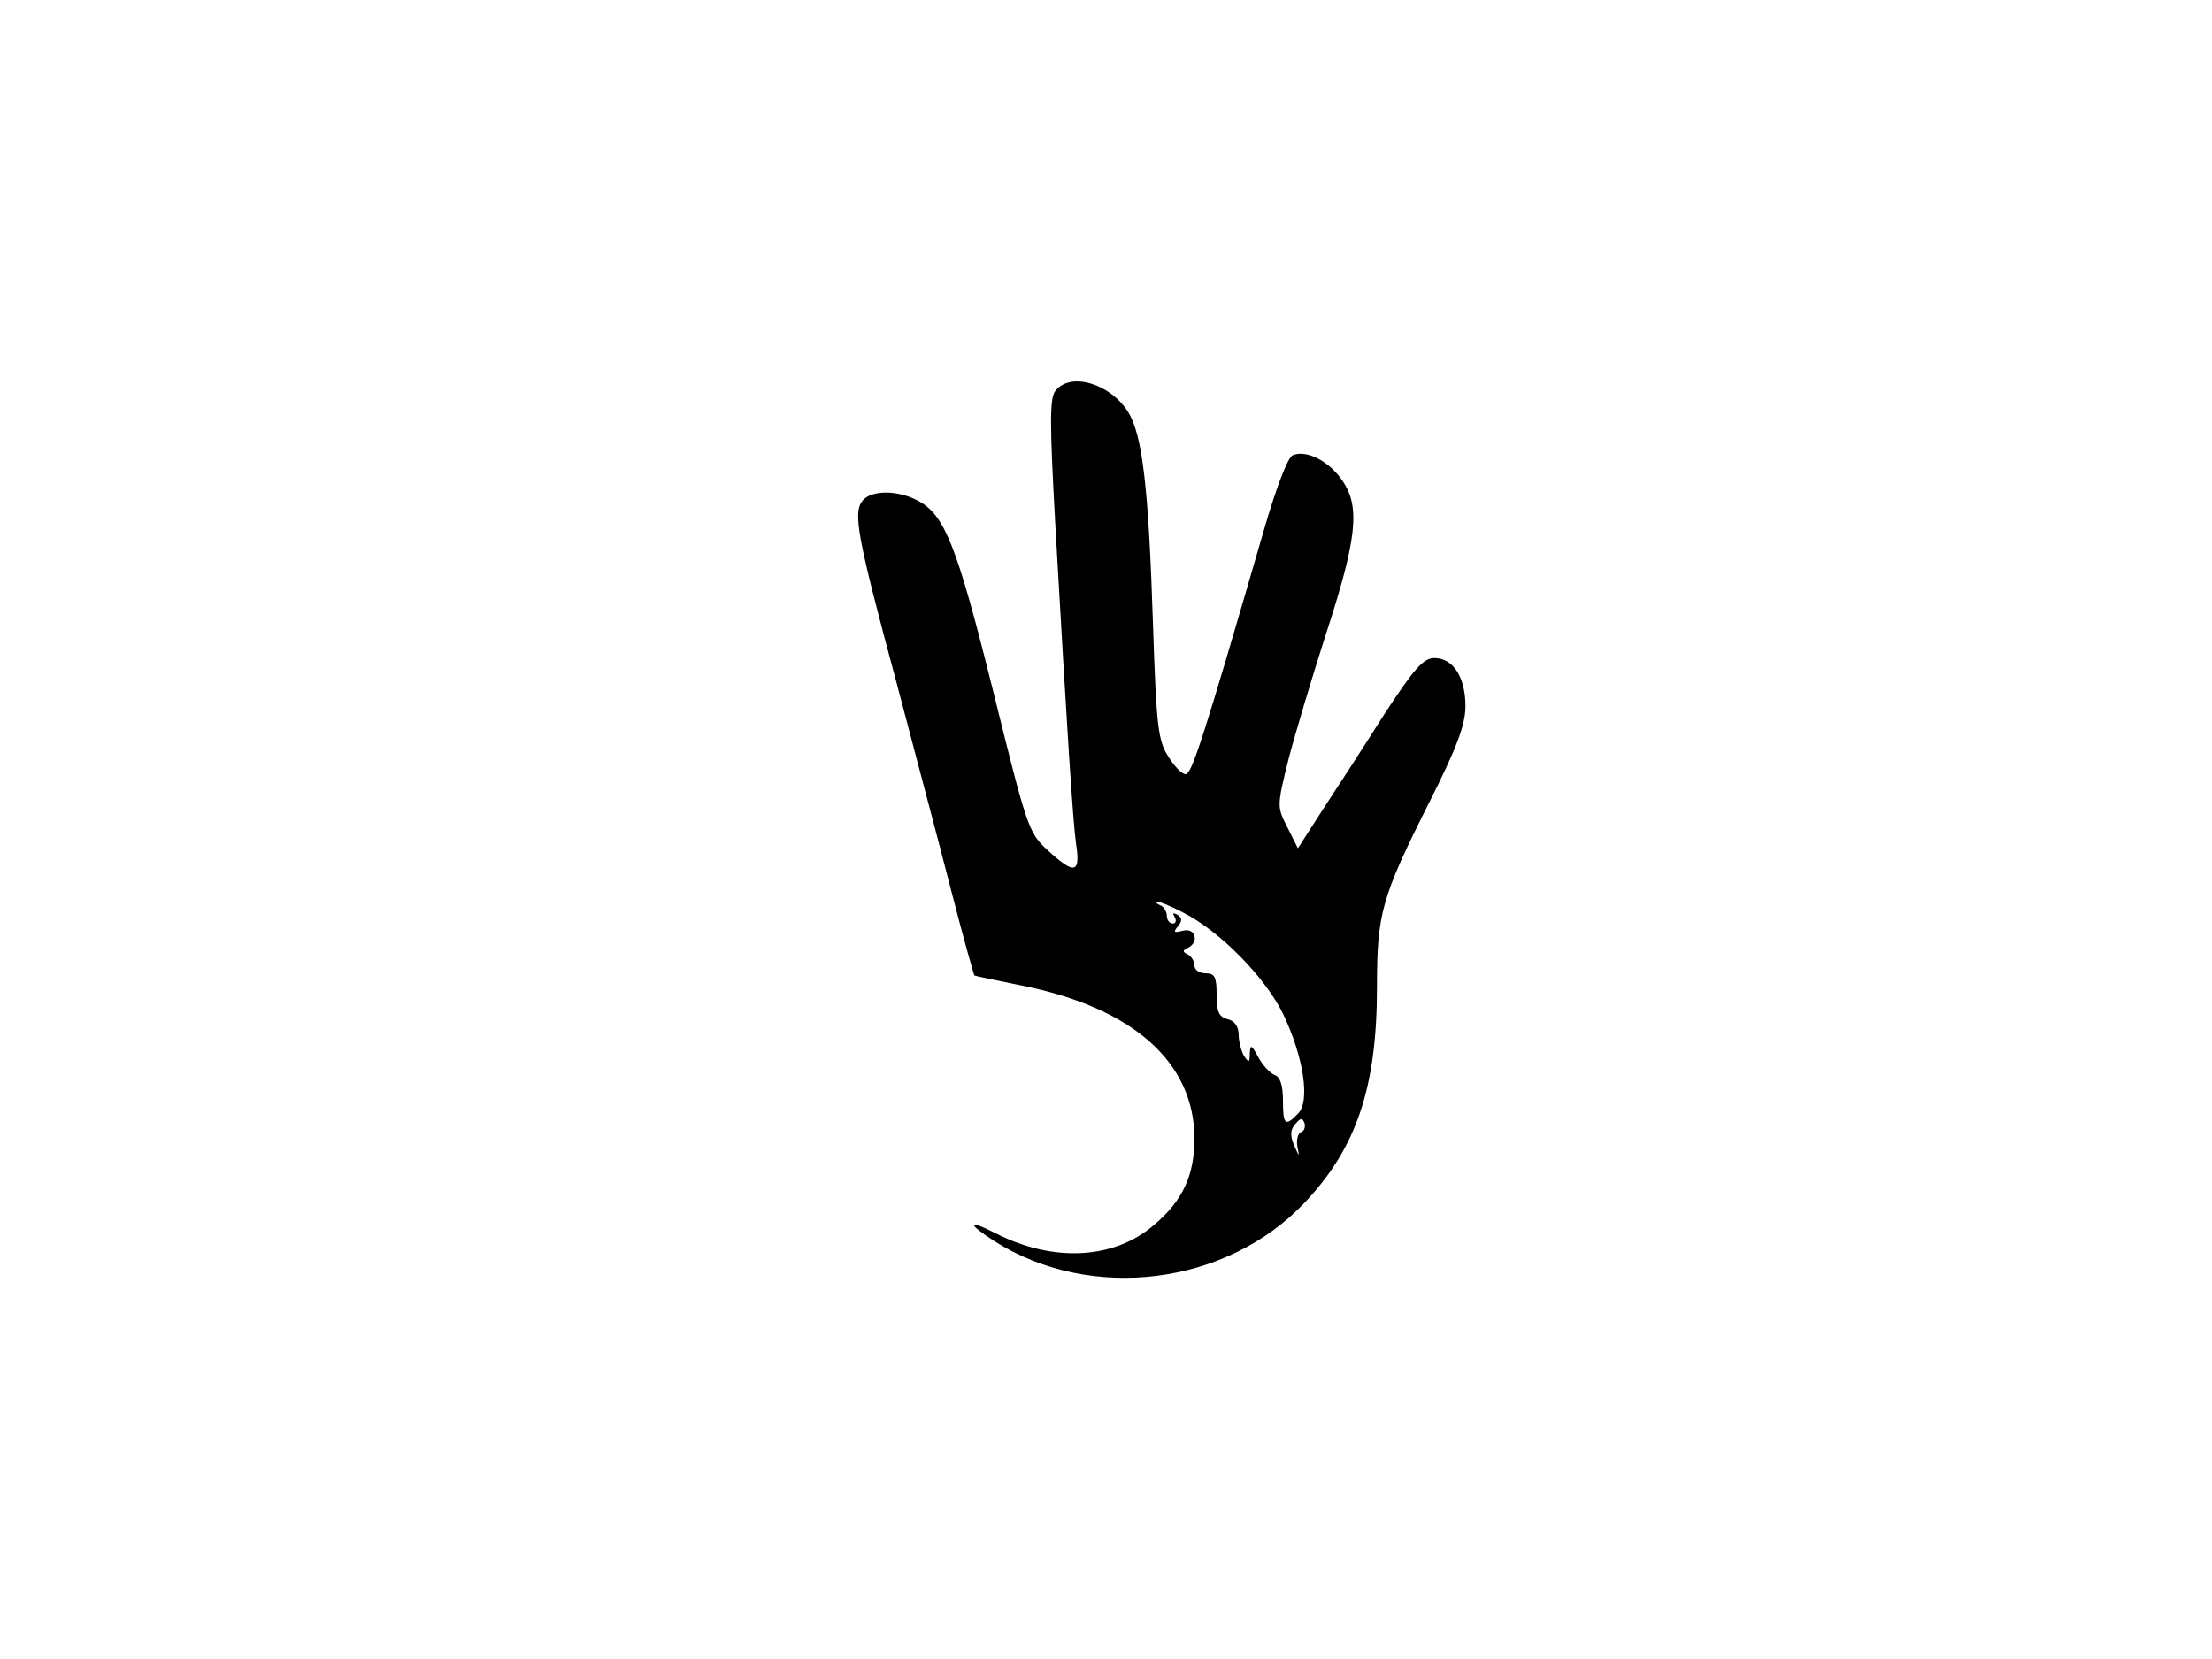 <?xml version="1.0" standalone="no"?>
<!DOCTYPE svg PUBLIC "-//W3C//DTD SVG 20010904//EN"
 "http://www.w3.org/TR/2001/REC-SVG-20010904/DTD/svg10.dtd">
<svg version="1.0" xmlns="http://www.w3.org/2000/svg"
 width="400pt" height="300pt" viewBox="0 0 400 300"
 preserveAspectRatio="xMidYMid meet">

<g transform="translate(0,300) scale(0.1,-0.1)"
fill="#000000" stroke="none">
<path d="M1909 2294 c-11 -13 -11 -55 -1 -237 22 -386 32 -541 38 -584 8 -53
-3 -55 -52 -10 -34 31 -37 41 -98 287 -66 265 -88 320 -137 345 -36 19 -83 19
-99 0 -18 -22 -10 -65 60 -325 34 -129 80 -302 101 -384 21 -82 40 -149 41
-150 2 -1 40 -9 85 -18 201 -40 312 -138 313 -276 0 -67 -21 -113 -73 -157
-73 -63 -183 -68 -287 -15 -51 26 -52 18 -1 -15 175 -110 419 -79 560 70 94
99 131 209 131 390 0 133 8 162 94 333 51 101 66 142 66 175 0 52 -22 87 -56
87 -20 0 -36 -18 -91 -102 -36 -57 -86 -134 -111 -172 l-45 -70 -19 38 c-19
37 -19 38 2 123 12 46 42 146 66 221 58 177 64 235 32 282 -24 36 -65 57 -90
47 -9 -3 -30 -58 -52 -134 -110 -379 -131 -443 -142 -443 -7 0 -21 15 -32 33
-18 28 -21 56 -27 237 -8 248 -19 343 -45 385 -32 51 -103 73 -131 39z m230
-944 c66 -33 148 -116 181 -183 37 -77 50 -159 27 -181 -23 -24 -27 -20 -27
24 0 27 -5 43 -15 46 -9 4 -22 18 -30 33 -12 22 -14 23 -15 6 0 -17 -2 -17
-10 -5 -5 8 -10 26 -10 38 0 15 -7 26 -20 29 -16 4 -20 14 -20 44 0 32 -3 39
-20 39 -11 0 -20 6 -20 14 0 8 -6 17 -12 20 -10 5 -10 7 0 12 21 10 14 37 -9
31 -16 -4 -18 -3 -9 8 8 10 8 15 -1 21 -8 4 -9 3 -5 -4 4 -7 2 -12 -3 -12 -6
0 -11 6 -11 14 0 8 -6 17 -12 19 -7 3 -9 6 -5 6 4 1 25 -8 46 -19z m214 -397
c-6 -2 -9 -14 -7 -26 4 -20 4 -20 -6 2 -7 17 -7 28 2 38 10 12 13 12 17 2 2
-7 -1 -15 -6 -16z"/>
</g>
</svg>
